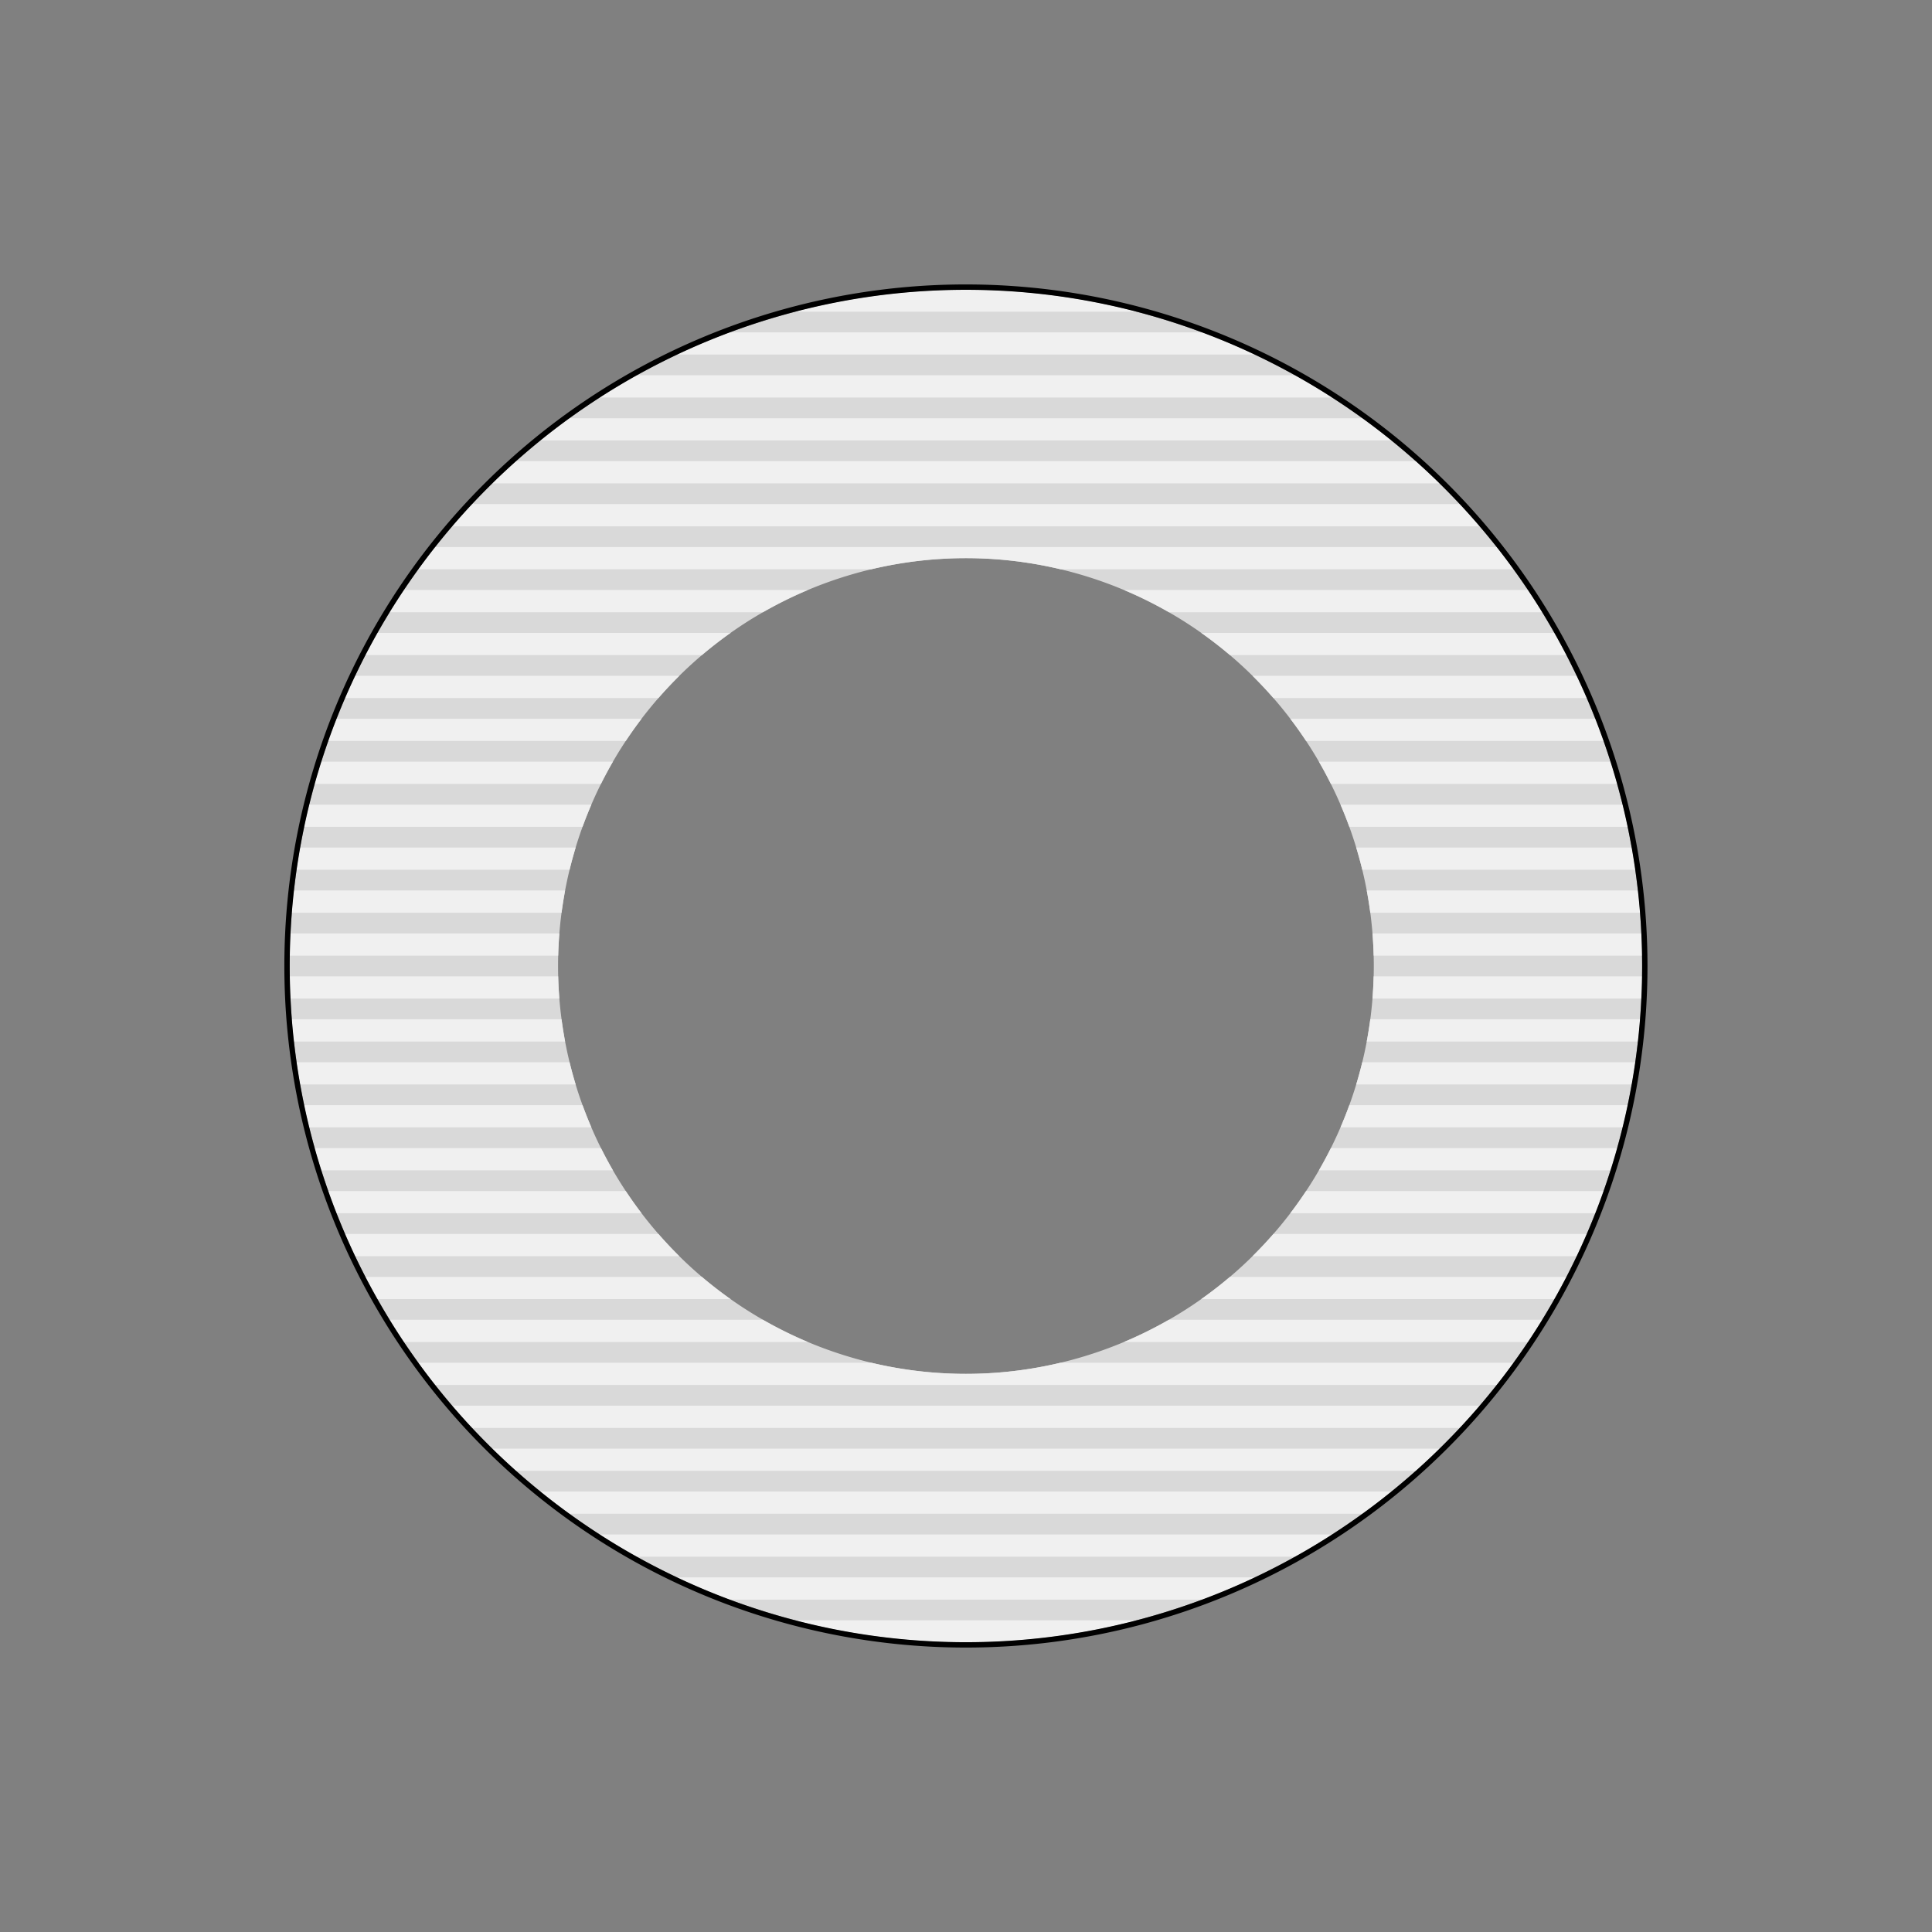 <?xml version="1.0" encoding="UTF-8" standalone="no"?>
<svg
   xmlns:dc="http://purl.org/dc/elements/1.1/"
   xmlns:cc="http://creativecommons.org/ns#"
   xmlns:rdf="http://www.w3.org/1999/02/22-rdf-syntax-ns#"
   xmlns:svg="http://www.w3.org/2000/svg"
   xmlns="http://www.w3.org/2000/svg"
   xmlns:sodipodi="http://sodipodi.sourceforge.net/DTD/sodipodi-0.dtd"
   xmlns:inkscape="http://www.inkscape.org/namespaces/inkscape"
   width="360"
   height="360"
   viewBox="0 0 95.25 95.25"
   version="1.1"
   id="svg1801"
   inkscape:version="1.0 (4035a4fb49, 2020-05-01)"
   sodipodi:docname="RadialItemRing.svg">
  <rect x="0" y="0" width="95.25" height="95.25" fill="#808080" stroke="none"/>
  <defs
     id="defs1795" />
  <sodipodi:namedview
     inkscape:bbox-nodes="true"
     inkscape:snap-bbox="true"
     id="base"
     pagecolor="#ffffff"
     bordercolor="#666666"
     borderopacity="1.0"
     inkscape:pageopacity="0.0"
     inkscape:pageshadow="2"
     inkscape:zoom="2.8284271"
     inkscape:cx="183.73195"
     inkscape:cy="139.58008"
     inkscape:document-units="px"
     inkscape:current-layer="layer1"
     inkscape:document-rotation="0"
     showgrid="false"
     showguides="true"
     inkscape:guide-bbox="true"
     inkscape:snap-grids="true"
     inkscape:snap-global="true"
     inkscape:snap-midpoints="true"
     units="px"
     inkscape:window-width="1920"
     inkscape:window-height="1057"
     inkscape:window-x="-8"
     inkscape:window-y="-8"
     inkscape:window-maximized="1">
    <sodipodi:guide
       position="0,297"
       orientation="0,1"
       id="guide1803"
       inkscape:label=""
       inkscape:locked="false"
       inkscape:color="rgb(0,0,255)" />
    <sodipodi:guide
       position="0.265,94.985"
       orientation="0,1"
       id="guide1805"
       inkscape:label=""
       inkscape:locked="false"
       inkscape:color="rgb(0,0,255)" />
    <sodipodi:guide
       position="0.265,94.985"
       orientation="-1,0"
       id="guide1807"
       inkscape:label=""
       inkscape:locked="false"
       inkscape:color="rgb(0,0,255)" />
    <sodipodi:guide
       position="0,94.985"
       orientation="-1,0"
       id="guide1809"
       inkscape:label=""
       inkscape:locked="false"
       inkscape:color="rgb(0,0,255)" />
    <sodipodi:guide
       position="13.494,94.985"
       orientation="-1,0"
       id="guide1811"
       inkscape:label=""
       inkscape:locked="false"
       inkscape:color="rgb(0,0,255)" />
    <sodipodi:guide
       position="0.265,81.756"
       orientation="0,1"
       id="guide1813"
       inkscape:label=""
       inkscape:locked="false"
       inkscape:color="rgb(0,0,255)" />
    <sodipodi:guide
       position="95.25,95.25"
       orientation="-1,0"
       id="guide1815"
       inkscape:label=""
       inkscape:locked="false"
       inkscape:color="rgb(0,0,255)" />
    <sodipodi:guide
       position="94.985,94.985"
       orientation="-1,0"
       id="guide1817"
       inkscape:label=""
       inkscape:locked="false"
       inkscape:color="rgb(0,0,255)" />
    <sodipodi:guide
       position="81.756,94.985"
       orientation="-1,0"
       id="guide1819"
       inkscape:label=""
       inkscape:locked="false"
       inkscape:color="rgb(0,0,255)" />
    <sodipodi:guide
       position="0,0"
       orientation="0,1"
       id="guide1821"
       inkscape:label=""
       inkscape:locked="false"
       inkscape:color="rgb(0,0,255)" />
    <sodipodi:guide
       position="0.265,0.265"
       orientation="0,1"
       id="guide1823"
       inkscape:label=""
       inkscape:locked="false"
       inkscape:color="rgb(0,0,255)" />
    <sodipodi:guide
       position="0.265,13.494"
       orientation="0,1"
       id="guide1825"
       inkscape:label=""
       inkscape:locked="false"
       inkscape:color="rgb(0,0,255)" />
    <sodipodi:guide
       position="13.758,94.985"
       orientation="-1,0"
       id="guide1829"
       inkscape:label=""
       inkscape:locked="false"
       inkscape:color="rgb(0,0,255)" />
    <sodipodi:guide
       position="0.265,81.492"
       orientation="0,1"
       id="guide1831"
       inkscape:label=""
       inkscape:locked="false"
       inkscape:color="rgb(0,0,255)" />
    <sodipodi:guide
       position="0.265,13.758"
       orientation="0,1"
       id="guide1833"
       inkscape:label=""
       inkscape:locked="false"
       inkscape:color="rgb(0,0,255)" />
    <sodipodi:guide
       position="81.492,94.985"
       orientation="-1,0"
       id="guide1835"
       inkscape:label=""
       inkscape:locked="false"
       inkscape:color="rgb(0,0,255)" />
    <sodipodi:guide
       position="14.023,94.985"
       orientation="-1,0"
       id="guide1837"
       inkscape:label=""
       inkscape:locked="false"
       inkscape:color="rgb(0,0,255)" />
    <sodipodi:guide
       position="0.265,81.227"
       orientation="0,1"
       id="guide1839"
       inkscape:label=""
       inkscape:locked="false"
       inkscape:color="rgb(0,0,255)" />
    <sodipodi:guide
       position="0.265,14.023"
       orientation="0,1"
       id="guide1841"
       inkscape:label=""
       inkscape:locked="false"
       inkscape:color="rgb(0,0,255)" />
    <sodipodi:guide
       position="81.227,94.985"
       orientation="-1,0"
       id="guide1843"
       inkscape:label=""
       inkscape:locked="false"
       inkscape:color="rgb(0,0,255)" />
    <sodipodi:guide
       position="14.287,94.985"
       orientation="-1,0"
       id="guide1845"
       inkscape:label=""
       inkscape:locked="false"
       inkscape:color="rgb(0,0,255)" />
    <sodipodi:guide
       position="0.265,80.963"
       orientation="0,1"
       id="guide1847"
       inkscape:label=""
       inkscape:locked="false"
       inkscape:color="rgb(0,0,255)" />
    <sodipodi:guide
       position="0.265,14.287"
       orientation="0,1"
       id="guide1849"
       inkscape:label=""
       inkscape:locked="false"
       inkscape:color="rgb(0,0,255)" />
    <sodipodi:guide
       position="80.963,94.985"
       orientation="-1,0"
       id="guide1851"
       inkscape:label=""
       inkscape:locked="false"
       inkscape:color="rgb(0,0,255)" />
    <sodipodi:guide
       position="0.265,67.733"
       orientation="0,1"
       id="guide1853"
       inkscape:label=""
       inkscape:locked="false"
       inkscape:color="rgb(0,0,255)" />
    <sodipodi:guide
       position="27.517,94.985"
       orientation="-1,0"
       id="guide1855"
       inkscape:label=""
       inkscape:locked="false"
       inkscape:color="rgb(0,0,255)" />
    <sodipodi:guide
       position="67.733,94.985"
       orientation="-1,0"
       id="guide1857"
       inkscape:label=""
       inkscape:locked="false"
       inkscape:color="rgb(0,0,255)" />
    <sodipodi:guide
       position="0.265,27.517"
       orientation="0,1"
       id="guide1859"
       inkscape:label=""
       inkscape:locked="false"
       inkscape:color="rgb(0,0,255)" />
    <sodipodi:guide
       position="27.781,94.985"
       orientation="-1,0"
       id="guide1861"
       inkscape:label=""
       inkscape:locked="false"
       inkscape:color="rgb(0,0,255)" />
    <sodipodi:guide
       position="67.469,94.985"
       orientation="-1,0"
       id="guide1863"
       inkscape:label=""
       inkscape:locked="false"
       inkscape:color="rgb(0,0,255)" />
    <sodipodi:guide
       position="0.265,67.469"
       orientation="0,1"
       id="guide1865"
       inkscape:label=""
       inkscape:locked="false"
       inkscape:color="rgb(0,0,255)" />
    <sodipodi:guide
       position="0.265,27.781"
       orientation="0,1"
       id="guide1867"
       inkscape:label=""
       inkscape:locked="false"
       inkscape:color="rgb(0,0,255)" />
    <sodipodi:guide
       position="67.204,94.985"
       orientation="-1,0"
       id="guide1869"
       inkscape:label=""
       inkscape:locked="false"
       inkscape:color="rgb(0,0,255)" />
    <sodipodi:guide
       position="28.046,94.985"
       orientation="-1,0"
       id="guide1871"
       inkscape:label=""
       inkscape:locked="false"
       inkscape:color="rgb(0,0,255)" />
    <sodipodi:guide
       position="0.265,67.204"
       orientation="0,1"
       id="guide1873"
       inkscape:label=""
       inkscape:locked="false"
       inkscape:color="rgb(0,0,255)" />
    <sodipodi:guide
       position="0.265,28.046"
       orientation="0,1"
       id="guide1875"
       inkscape:label=""
       inkscape:locked="false"
       inkscape:color="rgb(0,0,255)" />
  </sodipodi:namedview>
  <g
     inkscape:label="Layer 1"
     inkscape:groupmode="layer"
     id="layer1">
    <path
       id="path4872"
       style="fill:#d9d9d9;fill-opacity:1;stroke-width:1.07"
       d="M 47.621,14.288 A 33.338,33.338 0 0 0 14.284,47.625 33.338,33.338 0 0 0 47.621,80.963 33.338,33.338 0 0 0 80.959,47.625 33.338,33.338 0 0 0 47.621,14.288 Z m 0,13.229 A 20.108,20.108 0 0 1 67.73,47.625 20.108,20.108 0 0 1 47.621,67.733 20.108,20.108 0 0 1 27.513,47.625 20.108,20.108 0 0 1 47.621,27.517 Z" />
    <path
       id="path4908"
       style="color:#000000;font-style:normal;font-variant:normal;font-weight:normal;font-stretch:normal;font-size:medium;line-height:normal;font-family:sans-serif;font-variant-ligatures:normal;font-variant-position:normal;font-variant-caps:normal;font-variant-numeric:normal;font-variant-alternates:normal;font-variant-east-asian:normal;font-feature-settings:normal;font-variation-settings:normal;text-indent:0;text-align:start;text-decoration:none;text-decoration-line:none;text-decoration-style:solid;text-decoration-color:#000000;letter-spacing:normal;word-spacing:normal;text-transform:none;writing-mode:lr-tb;direction:ltr;text-orientation:mixed;dominant-baseline:auto;baseline-shift:baseline;text-anchor:start;white-space:normal;shape-padding:0;shape-margin:0;inline-size:0;clip-rule:nonzero;display:inline;overflow:visible;visibility:visible;opacity:1;isolation:auto;mix-blend-mode:normal;color-interpolation:sRGB;color-interpolation-filters:linearRGB;solid-color:#000000;solid-opacity:1;vector-effect:none;fill:#f0f0f0;fill-opacity:1;fill-rule:nonzero;stroke:none;stroke-width:1.095px;stroke-linecap:butt;stroke-linejoin:miter;stroke-miterlimit:4;stroke-dasharray:none;stroke-dashoffset:0;stroke-opacity:1;color-rendering:auto;image-rendering:auto;shape-rendering:auto;text-rendering:auto;enable-background:accumulate;stop-color:#000000;stop-opacity:1"
       d="m 47.621,14.288 a 33.338,33.338 0 0 0 -8.409,1.078 h 16.818 a 33.338,33.338 0 0 0 -8.408,-1.078 z m -11.636,2.097 a 33.338,33.338 0 0 0 -2.601,1.096 h 28.474 a 33.338,33.338 0 0 0 -2.6,-1.096 z m -4.587,2.117 a 33.338,33.338 0 0 0 -1.828,1.096 h 36.103 a 33.338,33.338 0 0 0 -1.827,-1.096 z m -3.322,2.117 a 33.338,33.338 0 0 0 -1.431,1.096 h 41.955 a 33.338,33.338 0 0 0 -1.431,-1.096 z m -2.633,2.117 a 33.338,33.338 0 0 0 -1.169,1.094 h 46.697 a 33.338,33.338 0 0 0 -1.17,-1.094 z m -2.168,2.116 a 33.338,33.338 0 0 0 -0.98,1.096 h 50.654 a 33.338,33.338 0 0 0 -0.98,-1.096 z m -1.82,2.117 a 33.338,33.338 0 0 0 -0.829,1.096 h 22.335 a 20.108,20.108 0 0 1 4.661,-0.548 20.108,20.108 0 0 1 4.661,0.548 h 22.335 a 33.338,33.338 0 0 0 -0.828,-1.096 z m -1.54,2.117 a 33.338,33.338 0 0 0 -0.702,1.096 H 37.618 a 20.108,20.108 0 0 1 2.216,-1.096 z m 35.496,0 a 20.108,20.108 0 0 1 2.216,1.096 H 76.031 A 33.338,33.338 0 0 0 75.328,29.086 Z M 18.609,31.203 a 33.338,33.338 0 0 0 -0.592,1.093 h 16.59 a 20.108,20.108 0 0 1 1.41,-1.093 z m 40.617,0 a 20.108,20.108 0 0 1 1.41,1.093 H 77.226 A 33.338,33.338 0 0 0 76.634,31.203 Z M 17.51,33.318 a 33.338,33.338 0 0 0 -0.496,1.096 h 15.448 a 20.108,20.108 0 0 1 1.029,-1.096 z m 44.241,0 a 20.108,20.108 0 0 1 1.029,1.096 h 15.449 a 33.338,33.338 0 0 0 -0.497,-1.096 z m -45.159,2.117 a 33.338,33.338 0 0 0 -0.408,1.096 h 14.667 a 20.108,20.108 0 0 1 0.778,-1.096 z m 47.021,0 a 20.108,20.108 0 0 1 0.779,1.096 H 79.059 a 33.338,33.338 0 0 0 -0.408,-1.096 z m -47.772,2.117 a 33.338,33.338 0 0 0 -0.327,1.096 h 14.113 a 20.108,20.108 0 0 1 0.59,-1.096 z m 49.183,0 a 20.108,20.108 0 0 1 0.59,1.096 H 79.727 A 33.338,33.338 0 0 0 79.401,37.553 Z M 15.247,39.67 a 33.338,33.338 0 0 0 -0.25,1.094 h 13.723 a 20.108,20.108 0 0 1 0.434,-1.094 z m 50.842,0 a 20.108,20.108 0 0 1 0.434,1.094 H 80.245 A 33.338,33.338 0 0 0 79.996,39.67 Z m -51.289,2.115 a 33.338,33.338 0 0 0 -0.176,1.096 h 13.458 a 20.108,20.108 0 0 1 0.299,-1.096 z m 52.063,0 a 20.108,20.108 0 0 1 0.3,1.096 h 13.458 a 33.338,33.338 0 0 0 -0.177,-1.096 z m -52.37,2.117 a 33.338,33.338 0 0 0 -0.105,1.096 h 13.298 a 20.108,20.108 0 0 1 0.175,-1.096 z m 52.889,0 a 20.108,20.108 0 0 1 0.175,1.096 H 80.855 A 33.338,33.338 0 0 0 80.75,43.902 Z M 14.323,46.019 a 33.338,33.338 0 0 0 -0.035,1.096 h 13.232 a 20.108,20.108 0 0 1 0.058,-1.096 z m 53.342,0 a 20.108,20.108 0 0 1 0.058,1.096 h 13.232 a 33.338,33.338 0 0 0 -0.035,-1.096 z M 14.287,48.135 a 33.338,33.338 0 0 0 0.035,1.096 h 13.255 a 20.108,20.108 0 0 1 -0.058,-1.096 z m 53.435,0 a 20.108,20.108 0 0 1 -0.058,1.096 h 13.255 a 33.338,33.338 0 0 0 0.035,-1.096 z m -53.335,2.117 a 33.338,33.338 0 0 0 0.105,1.096 h 13.368 a 20.108,20.108 0 0 1 -0.175,-1.096 z m 53.169,0 a 20.108,20.108 0 0 1 -0.175,1.096 h 13.368 a 33.338,33.338 0 0 0 0.105,-1.096 z M 14.623,52.369 a 33.338,33.338 0 0 0 0.177,1.096 h 13.581 a 20.108,20.108 0 0 1 -0.3,-1.096 z m 52.539,0 a 20.108,20.108 0 0 1 -0.299,1.096 h 13.581 a 33.338,33.338 0 0 0 0.176,-1.096 z M 14.998,54.486 a 33.338,33.338 0 0 0 0.25,1.094 h 13.907 a 20.108,20.108 0 0 1 -0.434,-1.094 z m 51.525,0 A 20.108,20.108 0 0 1 66.089,55.58 H 79.996 A 33.338,33.338 0 0 0 80.245,54.486 Z m -51.007,2.116 a 33.338,33.338 0 0 0 0.327,1.096 h 14.376 a 20.108,20.108 0 0 1 -0.59,-1.096 z m 50.099,0 a 20.108,20.108 0 0 1 -0.59,1.096 h 14.376 a 33.338,33.338 0 0 0 0.327,-1.096 z m -49.431,2.117 a 33.338,33.338 0 0 0 0.408,1.096 h 15.037 a 20.108,20.108 0 0 1 -0.779,-1.096 z m 48.208,0 a 20.108,20.108 0 0 1 -0.778,1.096 H 78.65 A 33.338,33.338 0 0 0 79.059,58.719 Z M 17.013,60.836 a 33.338,33.338 0 0 0 0.497,1.096 H 33.491 A 20.108,20.108 0 0 1 32.462,60.836 Z m 45.767,0 a 20.108,20.108 0 0 1 -1.029,1.096 h 15.981 a 33.338,33.338 0 0 0 0.496,-1.096 z m -44.764,2.117 a 33.338,33.338 0 0 0 0.592,1.093 h 17.407 a 20.108,20.108 0 0 1 -1.41,-1.093 z m 42.619,0 a 20.108,20.108 0 0 1 -1.41,1.093 h 17.407 a 33.338,33.338 0 0 0 0.592,-1.093 z m -41.424,2.115 a 33.338,33.338 0 0 0 0.703,1.096 h 19.919 a 20.108,20.108 0 0 1 -2.216,-1.096 z m 38.413,0 a 20.108,20.108 0 0 1 -2.216,1.096 h 19.92 a 33.338,33.338 0 0 0 0.702,-1.096 z m -36.999,2.117 a 33.338,33.338 0 0 0 0.828,1.096 h 52.334 a 33.338,33.338 0 0 0 0.829,-1.096 H 52.282 a 20.108,20.108 0 0 1 -4.661,0.548 20.108,20.108 0 0 1 -4.661,-0.548 z m 1.669,2.117 a 33.338,33.338 0 0 0 0.98,1.096 h 48.694 a 33.338,33.338 0 0 0 0.98,-1.096 z m 1.978,2.117 a 33.338,33.338 0 0 0 1.17,1.094 H 69.8 a 33.338,33.338 0 0 0 1.169,-1.094 z m 2.371,2.115 a 33.338,33.338 0 0 0 1.431,1.096 h 39.092 a 33.338,33.338 0 0 0 1.431,-1.096 z m 2.926,2.117 a 33.338,33.338 0 0 0 1.827,1.096 h 32.448 a 33.338,33.338 0 0 0 1.828,-1.096 z m 3.814,2.117 a 33.338,33.338 0 0 0 2.6,1.096 h 23.274 a 33.338,33.338 0 0 0 2.601,-1.096 z m 5.829,2.115 a 33.338,33.338 0 0 0 8.408,1.078 33.338,33.338 0 0 0 8.409,-1.078 z" />
    <path
       id="path4865"
       style="fill:#000000;fill-opacity:1;stroke-width:1.636"
       d="M 47.493,14.023 A 33.602,33.602 0 0 0 14.019,47.625 33.602,33.602 0 0 0 47.621,81.227 33.602,33.602 0 0 0 81.223,47.625 33.602,33.602 0 0 0 47.621,14.023 a 33.602,33.602 0 0 0 -0.129,0 z m 0.129,0.265 A 33.337,33.338 0 0 1 80.959,47.625 33.337,33.338 0 0 1 47.621,80.963 33.337,33.338 0 0 1 14.284,47.625 33.337,33.338 0 0 1 47.621,14.288 Z" />
  </g>
</svg>
